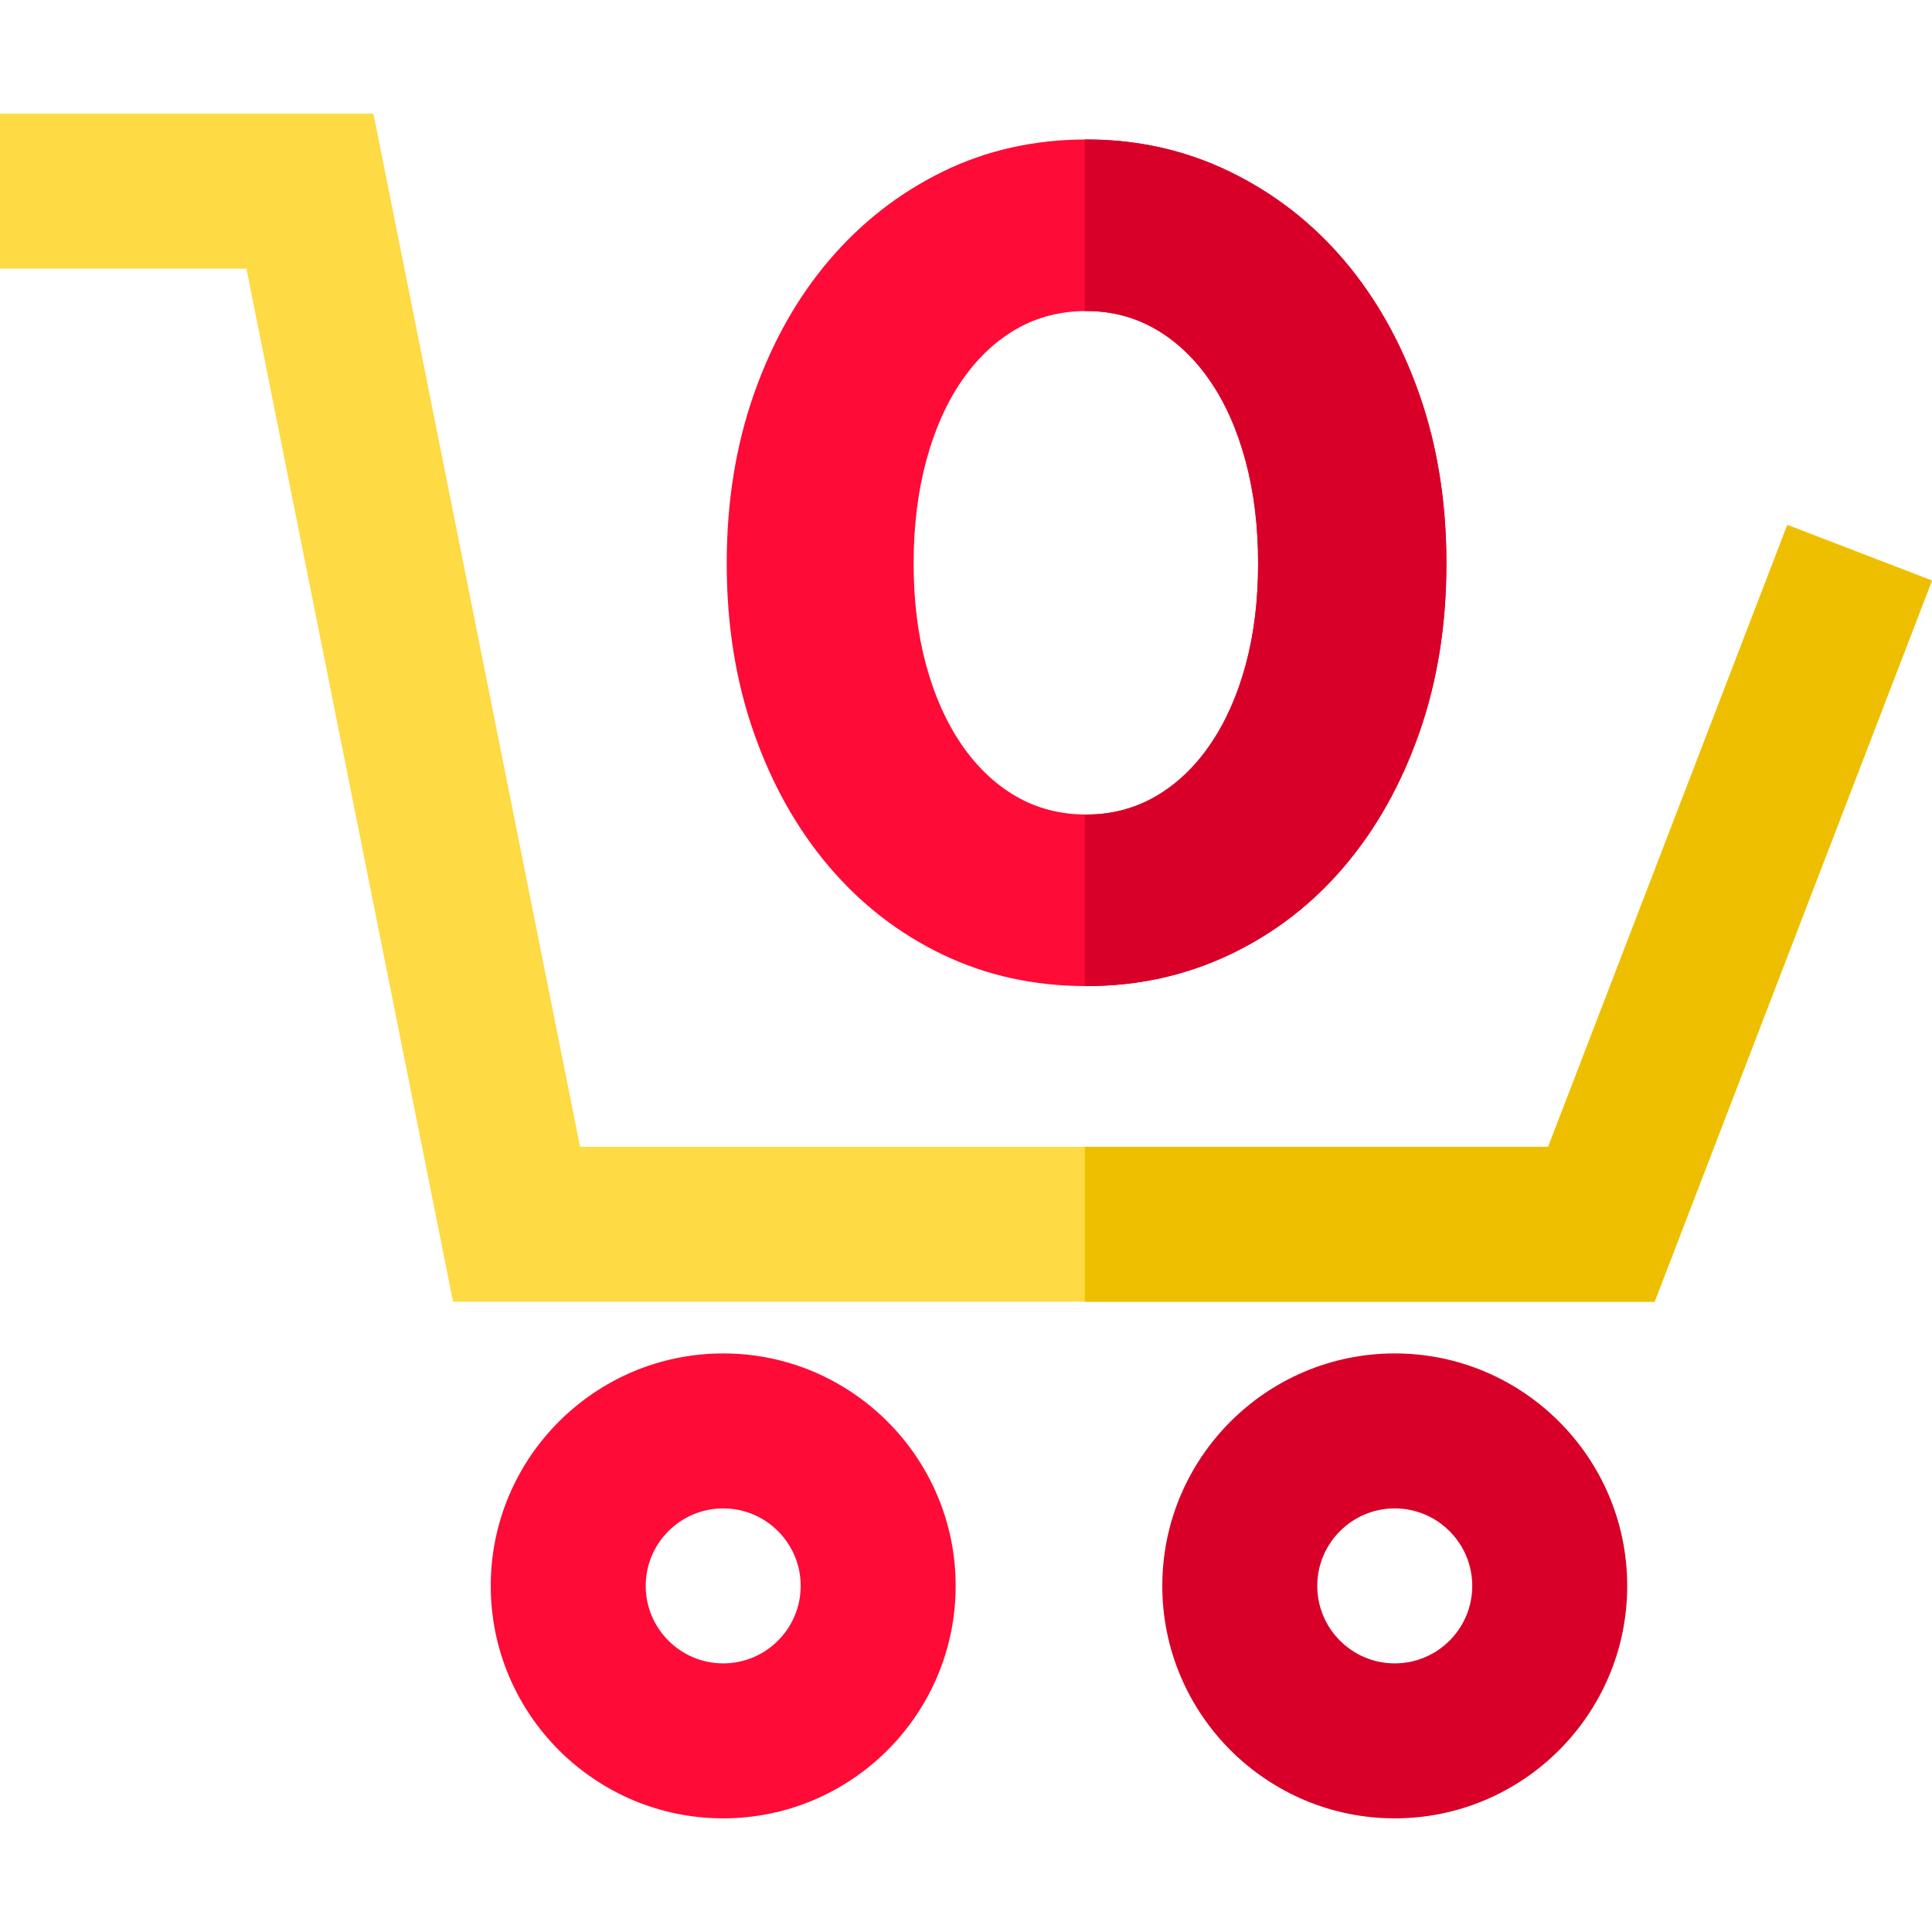 <!-- icon666.com - MILLIONS vector ICONS FREE --><svg version="1.1" id="Layer_1" xmlns="http://www.w3.org/2000/svg" xmlns:xlink="http://www.w3.org/1999/xlink" x="0px" y="0px" viewBox="0 0 512 512" style="enable-background:new 0 0 512 512;" xml:space="preserve"><polygon style="fill:#FEDA44;" points="438.488,344.984 120.064,344.984 65.305,71.187 0,71.187 0,30.118 98.973,30.118 153.733,303.914 410.282,303.914 473.668,139.109 512,153.853 "></polygon><path style="fill:#FE0B37;" d="M191.658,481.882c-33.969,0-61.604-27.636-61.604-61.604s27.636-61.604,61.604-61.604 s61.604,27.636,61.604,61.604S225.626,481.882,191.658,481.882z M191.658,399.743c-11.323,0-20.535,9.212-20.535,20.535 c0,11.323,9.212,20.535,20.535,20.535s20.535-9.212,20.535-20.535C212.193,408.955,202.981,399.743,191.658,399.743z"></path><path style="fill:#D80029;" d="M369.626,481.882c-33.969,0-61.604-27.636-61.604-61.604s27.636-61.604,61.604-61.604 s61.604,27.636,61.604,61.604S403.594,481.882,369.626,481.882z M369.626,399.743c-11.323,0-20.535,9.212-20.535,20.535 c0,11.323,9.212,20.535,20.535,20.535c11.323,0,20.535-9.212,20.535-20.535C390.16,408.955,380.949,399.743,369.626,399.743z"></path><path style="fill:#FE0B37;" d="M383.316,149.329c0,16.264-2.403,31.233-7.208,44.91c-4.805,13.676-11.458,25.504-19.96,35.484 c-8.501,9.979-18.609,17.742-30.309,23.286c-11.706,5.544-24.338,8.317-37.887,8.317c-13.803,0-26.491-2.772-38.071-8.317 c-11.586-5.544-21.623-13.307-30.124-23.286c-8.501-9.98-15.155-21.808-19.96-35.484c-4.805-13.676-7.208-28.646-7.208-44.91 s2.403-31.233,7.208-44.91s11.458-25.504,19.96-35.484c8.501-9.98,18.539-17.8,30.124-23.471c11.58-5.666,24.268-8.501,38.071-8.501 c13.549,0,26.18,2.835,37.887,8.501c11.701,5.672,21.808,13.491,30.309,23.471c8.501,9.98,15.155,21.808,19.96,35.484 C380.913,118.095,383.316,133.065,383.316,149.329z M333.416,149.329c0-9.853-1.109-18.91-3.327-27.167 c-2.218-8.252-5.36-15.339-9.425-21.253c-4.066-5.914-8.871-10.47-14.415-13.676c-5.544-3.199-11.643-4.805-18.296-4.805 c-6.901,0-13.122,1.606-18.666,4.805c-5.544,3.206-10.35,7.762-14.415,13.676c-4.066,5.914-7.208,13-9.425,21.253 c-2.218,8.259-3.327,17.315-3.327,27.167c0,9.858,1.109,18.851,3.327,26.983c2.218,8.132,5.36,15.155,9.425,21.069 c4.066,5.914,8.871,10.475,14.415,13.676c5.544,3.205,11.765,4.805,18.666,4.805c6.653,0,12.752-1.6,18.296-4.805 c5.544-3.199,10.35-7.762,14.415-13.676c4.066-5.914,7.208-12.937,9.425-21.069C332.307,168.18,333.416,159.187,333.416,149.329z"></path><polygon style="fill:#EEBF00;" points="473.668,139.109 410.282,303.914 287.487,303.914 287.487,344.984 438.488,344.984 512,153.853 "></polygon><path style="fill:#D80029;" d="M376.108,104.419c-4.805-13.676-11.458-25.504-19.96-35.484c-8.501-9.98-18.609-17.8-30.309-23.471 c-11.706-5.666-24.338-8.501-37.887-8.501c-0.157,0-0.309,0.011-0.465,0.012V82.44c0.156-0.001,0.308-0.014,0.465-0.014 c6.653,0,12.752,1.606,18.296,4.805c5.544,3.206,10.35,7.762,14.415,13.676s7.208,13.001,9.425,21.253 c2.218,8.259,3.327,17.315,3.327,27.167c0,9.858-1.109,18.851-3.327,26.983c-2.218,8.132-5.36,15.155-9.425,21.069 c-4.066,5.914-8.871,10.475-14.415,13.676c-5.544,3.205-11.643,4.805-18.296,4.805c-0.157,0-0.309-0.012-0.465-0.014v45.465 c0.156,0.001,0.309,0.012,0.465,0.012c13.549,0,26.18-2.772,37.887-8.317c11.701-5.544,21.808-13.307,30.309-23.286 c8.501-9.98,15.155-21.808,19.96-35.484c4.805-13.676,7.208-28.646,7.208-44.91C383.316,133.065,380.913,118.095,376.108,104.419z"></path></svg>